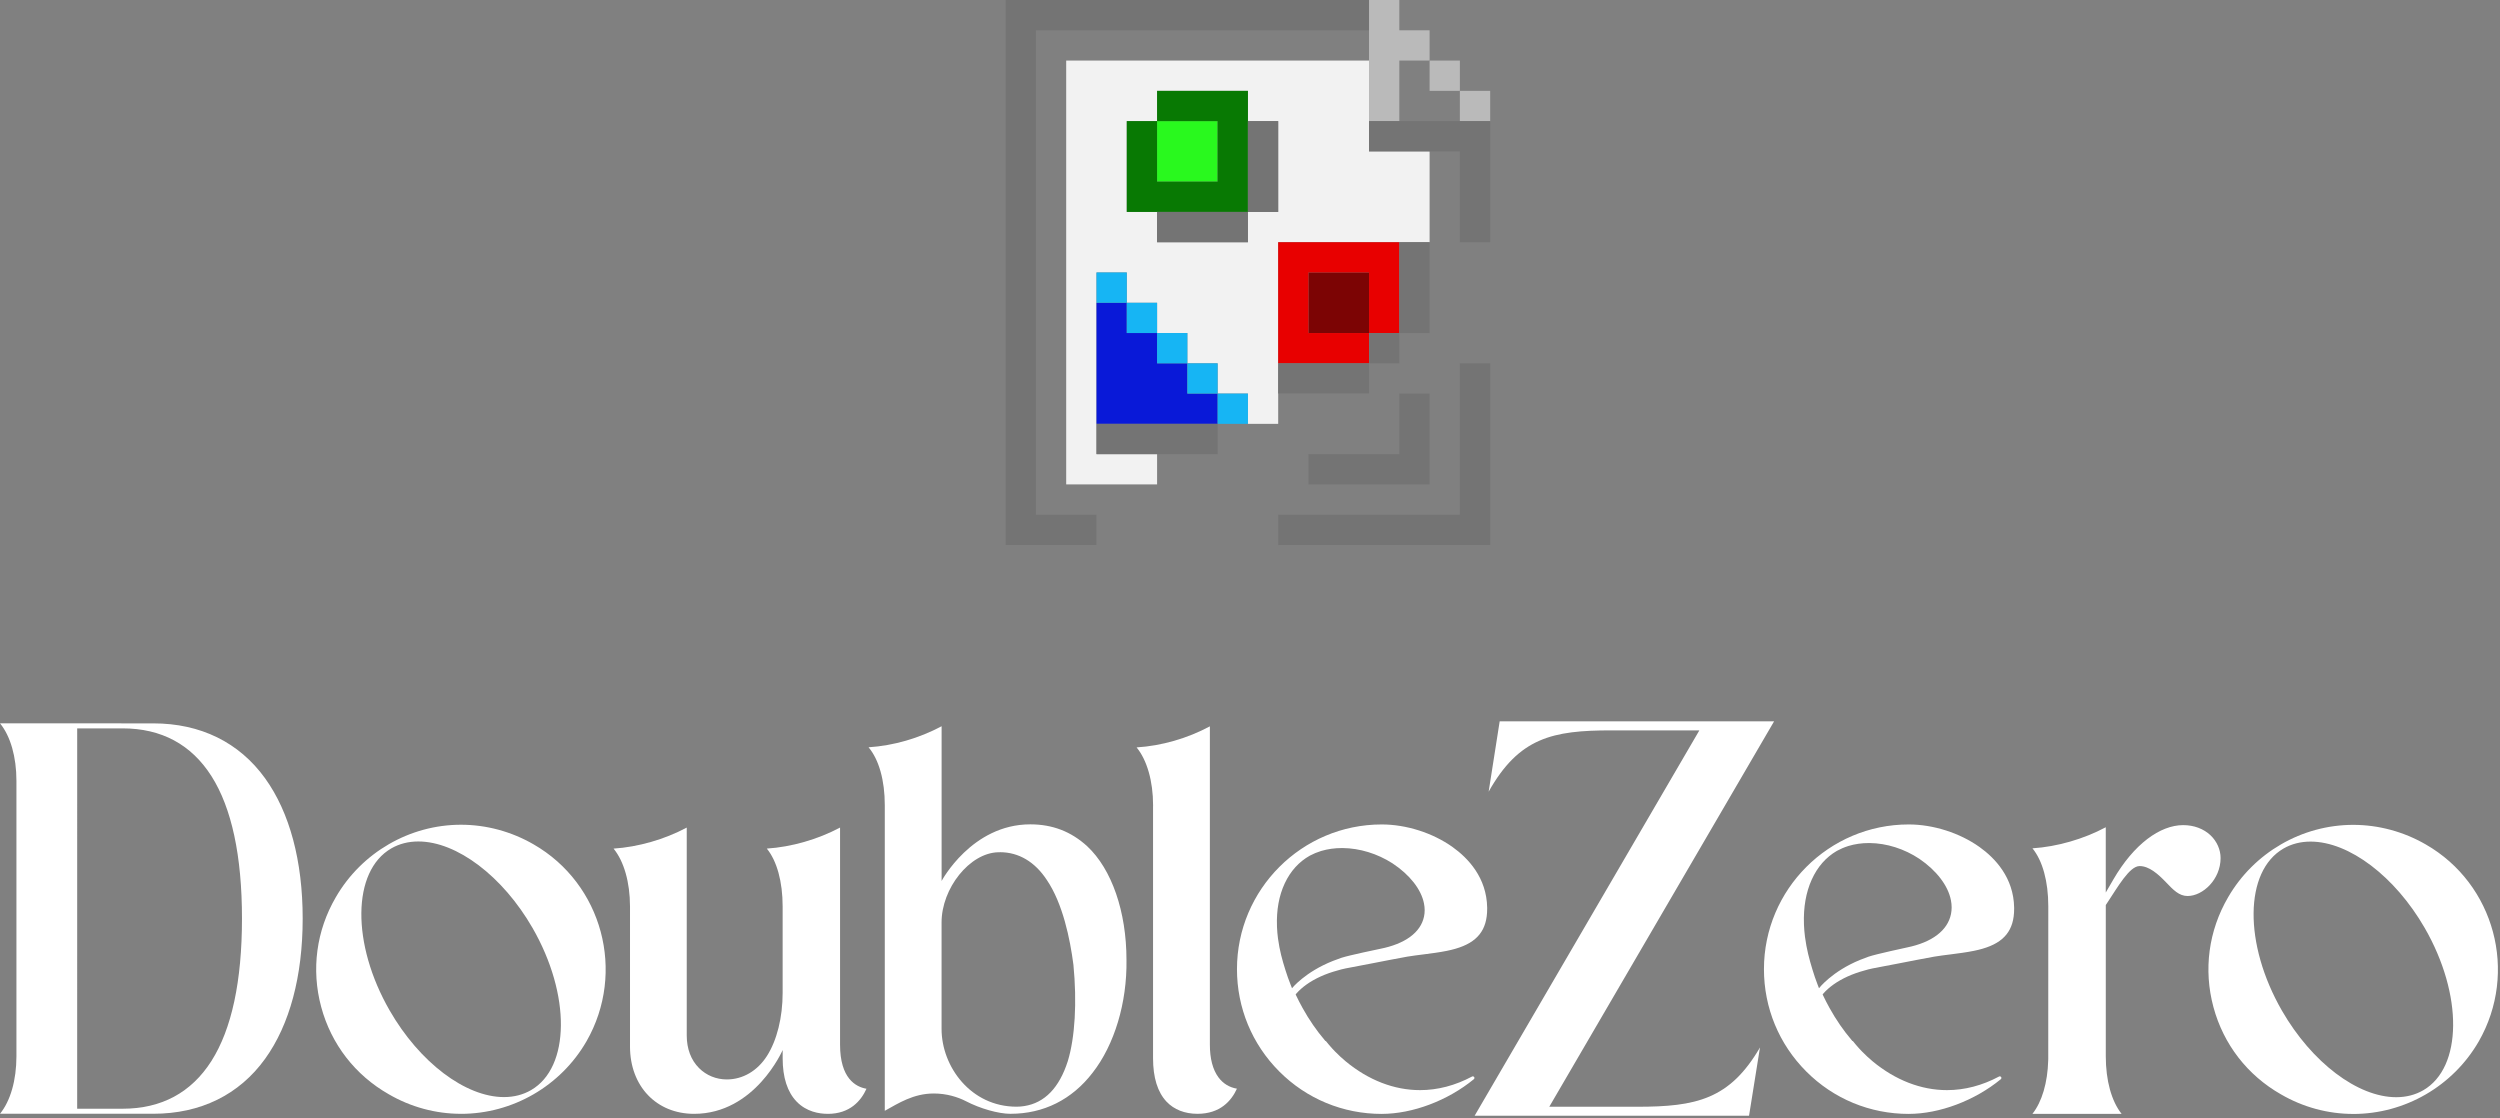 <svg width="711" height="318" viewBox="0 0 711 318" fill="none" xmlns="http://www.w3.org/2000/svg">
<rect x="0" y="0" width="711" height="318" fill="#808080" stroke="none"/>
<path d="M235.409 316.774C232.922 316.774 229.368 316.175 226.593 313.331C223.939 310.603 222.589 306.444 222.589 300.977V298.629C222.589 298.629 214.754 316.774 197.399 316.774C186.668 316.774 179.173 308.902 179.173 297.626V257.788C179.173 250.936 177.442 244.914 174.494 241.344C181.51 240.883 188.976 238.737 195.31 235.363V294.476C195.31 298.266 196.516 301.478 198.813 303.768C200.89 305.845 203.699 306.992 206.711 306.992C211.252 306.992 215.411 304.558 218.117 300.319C220.956 295.895 222.583 289.355 222.583 282.376V257.8C222.583 250.757 220.956 244.857 218.083 241.338C225.104 240.877 232.576 238.731 238.911 235.357V297.083C238.911 306.646 243.313 309.103 246.428 309.64C244.888 313.049 241.749 316.78 235.409 316.78V316.774Z" fill="white"/>
<path d="M287.399 316.768C283.971 316.768 278.744 315.286 274.688 313.169C272.427 312.01 269.225 310.989 265.607 310.989C259.757 310.989 255.539 313.757 251.633 315.915V228.989C251.639 221.929 249.966 216.029 247.018 212.528C254.097 212.072 261.395 209.967 267.794 206.541V250.549C267.794 250.549 276.338 234.445 293.007 234.445C299.318 234.445 304.615 236.481 309.196 240.669C316.194 247.198 320.371 259.287 320.371 272.997C320.556 285.149 316.956 297.141 310.736 305.089C304.869 312.725 296.803 316.762 287.41 316.762L287.399 316.768ZM284.387 242.376C284.22 242.376 284.052 242.376 283.879 242.382C275.756 242.589 267.782 252.643 267.782 262.344V292.63C267.782 303.335 276.085 314.744 289.101 314.744C289.822 314.744 290.56 314.686 291.281 314.571C297.091 313.677 301.263 309.374 303.686 301.778C305.734 295.041 306.317 285.063 305.284 274.404C304.338 267.073 302.261 256.957 297.726 250.278C294.339 245.104 289.724 242.365 284.387 242.365V242.376Z" fill="white"/>
<path d="M669.267 316.804C662.067 316.804 654.964 314.877 648.716 311.238C639.173 305.816 632.348 296.997 629.498 286.402C626.636 275.784 628.119 264.704 633.657 255.21C641.008 242.492 654.647 234.59 669.255 234.59C676.45 234.59 683.587 236.517 689.893 240.162C709.475 251.403 716.225 276.539 704.946 296.196C697.601 308.913 683.933 316.809 669.273 316.809L669.267 316.804ZM657.128 239.349C654.289 239.349 651.699 240.012 649.425 241.327C638.256 247.781 638.065 268.476 648.999 287.457C657.468 302.159 670.519 312.045 681.475 312.045C684.314 312.045 686.904 311.382 689.178 310.067C700.336 303.601 700.526 282.912 689.604 263.937C681.129 249.229 668.078 239.349 657.128 239.349Z" fill="white"/>
<path d="M0 316.758C2.983 313.09 4.668 307.218 4.674 300.389L4.674 222.092C4.674 215.252 2.989 209.38 0.006 205.712C13.835 205.712 30.36 205.712 43.606 205.729C57.038 205.729 68.029 211.134 75.396 221.354C82.389 231.055 86.082 244.852 86.082 261.244C86.082 277.635 82.383 291.432 75.391 301.133C68.023 311.354 57.032 316.752 43.606 316.752H0L0 316.758ZM21.953 315.322H34.854C45.897 315.322 54.401 310.754 60.13 301.745C65.894 292.678 68.819 279.049 68.819 261.238C68.819 243.421 65.9 229.792 60.136 220.731C54.407 211.722 45.903 207.148 34.854 207.148H21.953L21.948 315.328L21.953 315.322Z" fill="white"/>
<path d="M131.112 316.769C123.912 316.769 116.81 314.842 110.561 311.203C101.019 305.776 94.193 296.957 91.343 286.361C88.487 275.743 89.964 264.669 95.503 255.175C102.853 242.457 116.492 234.556 131.101 234.556C138.295 234.556 145.427 236.482 151.738 240.127C171.32 251.369 178.071 276.504 166.791 296.161C159.447 308.879 145.779 316.775 131.118 316.775L131.112 316.769ZM118.973 239.314C116.135 239.314 113.544 239.977 111.271 241.292C100.107 247.746 99.911 268.441 110.844 287.423C119.308 302.125 132.364 312.01 143.321 312.01C146.159 312.01 148.75 311.347 151.023 310.032C162.181 303.566 162.372 282.878 151.45 263.902C142.975 249.194 129.924 239.314 118.973 239.314Z" fill="white"/>
<path d="M340.573 316.768C336.956 316.768 333.915 315.58 331.78 313.331C329.225 310.632 327.926 306.473 327.926 300.959V229.595L327.938 229.03C327.938 222.166 326.201 216.139 323.247 212.563C330.35 212.113 337.671 210.014 344.087 206.57V297.054C344.081 301.046 344.9 304.183 346.516 306.381C347.814 308.146 349.626 309.259 351.783 309.622C350.231 313.031 347.052 316.768 340.562 316.768H340.573Z" fill="white"/>
<path d="M578.023 316.779C580.729 313.365 582.338 307.932 582.511 301.564L582.523 300.993V300.416L582.535 257.724C582.535 250.687 580.908 244.787 578.029 241.263C585.056 240.801 592.539 238.65 598.88 235.27V253.836L601.032 250.133C606.87 240.086 614.296 234.664 620.902 234.664C623.948 234.664 626.718 235.697 628.685 237.571C630.497 239.296 631.535 241.649 631.535 244.025C631.535 250.104 626.493 254.822 622.154 254.822C619.725 254.822 618.104 253.109 615.981 250.889C613.725 248.536 611.192 246.309 608.503 246.309C605.613 246.309 602.266 252.319 599.208 256.905L598.885 257.383V300.411C598.885 307.291 600.507 313.157 603.38 316.779H578.023Z" fill="white"/>
<path d="M504.554 205.145H426.509L423.371 225.154C432.013 209.783 441.527 207.712 458.305 207.718H483.299L419.384 317.316H497.428L500.538 297.896C491.93 312.679 482.375 314.767 465.603 314.761H440.616L504.554 205.145Z" fill="white"/>
<path d="M392.966 316.796C381.929 316.796 371.579 312.505 363.813 304.713C356.064 296.944 351.795 286.614 351.795 275.632C351.795 252.936 370.263 234.473 392.966 234.473C399.959 234.473 407.488 236.884 413.113 240.899C417.521 244.048 422.812 249.591 422.951 258.127V258.479C422.951 264.535 420.158 268.03 413.915 269.83C413.16 270.049 412.329 270.251 411.452 270.429C409.346 270.856 407.079 271.145 404.892 271.427L404.736 271.445C403.242 271.635 401.696 271.825 400.236 272.067C396.93 272.667 393.63 273.307 390.439 273.936L389.96 274.028C387.358 274.536 384.906 275.015 382.691 275.418C381.837 275.597 381.081 275.788 380.366 276.013C377.008 276.912 373.95 278.297 371.55 280.01C370.419 280.823 369.473 281.665 368.728 282.519L368.48 282.801L368.636 283.141C368.907 283.73 369.202 284.318 369.502 284.901C369.813 285.5 370.125 286.095 370.454 286.677C372.317 290.04 374.458 293.148 376.823 295.911L376.95 296.055L377.094 296.09C377.648 296.788 378.237 297.486 378.854 298.161C379.131 298.466 379.414 298.766 379.702 299.06C380.671 300.052 381.687 300.993 382.72 301.852C389.187 307.204 396.491 310.031 403.853 310.031C408.867 310.031 413.858 308.727 418.687 306.149C418.739 306.12 418.796 306.109 418.871 306.109C419.004 306.109 419.143 306.172 419.235 306.282C419.304 306.368 419.339 306.489 419.327 306.622C419.316 306.731 419.252 306.841 419.154 306.928C411.763 313.007 401.724 316.79 392.966 316.79V316.796ZM375.727 242.018C374.613 242.358 373.54 242.802 372.542 243.333C369.415 245.086 367.015 247.745 365.382 251.229C363.749 254.718 363.005 258.825 363.172 263.427C363.172 263.52 363.172 263.641 363.184 263.762C363.23 264.789 363.322 265.856 363.461 266.911C363.94 270.383 364.649 272.95 365.607 275.984C366.023 277.328 366.501 278.666 367.055 280.061L367.448 281.054C367.448 281.054 371.123 276.434 379.137 273.267C379.218 273.232 381.491 272.402 381.491 272.402C383.602 271.693 392.464 269.858 392.464 269.858C399.595 268.463 404.044 265.198 404.99 260.676C405.244 259.476 405.238 258.213 404.978 256.933C404.188 252.919 400.917 248.76 396.007 245.524C391.72 242.773 386.701 241.233 381.871 241.187H381.641C379.587 241.187 377.625 241.458 375.808 241.995L375.756 242.006L375.721 242.023L375.727 242.018Z" fill="white"/>
<path d="M542.838 316.796C531.801 316.796 521.45 312.505 513.684 304.713C505.936 296.944 501.667 286.614 501.667 275.632C501.667 252.936 520.135 234.473 542.838 234.473C549.831 234.473 557.36 236.884 562.985 240.899C567.393 244.048 572.684 249.591 572.822 258.127V258.479C572.822 264.535 570.03 268.03 563.787 269.83C563.031 270.049 562.2 270.251 561.323 270.429C559.218 270.856 556.95 271.145 554.764 271.427L554.608 271.445C553.113 271.635 551.567 271.825 550.107 272.067C546.802 272.667 543.501 273.307 540.311 273.936L539.832 274.028C537.23 274.536 534.778 275.015 532.562 275.418C531.708 275.597 530.953 275.788 530.237 276.013C526.879 276.912 523.822 278.297 521.421 280.01C520.291 280.823 519.344 281.665 518.6 282.519L518.352 282.801L518.508 283.141C518.779 283.73 519.073 284.318 519.373 284.901C519.685 285.5 519.996 286.095 520.325 286.677C522.189 290.04 524.329 293.148 526.695 295.911L526.822 296.055L526.966 296.09C527.52 296.788 528.108 297.486 528.726 298.161C529.003 298.466 529.285 298.766 529.574 299.06C530.543 300.052 531.558 300.993 532.591 301.852C539.059 307.204 546.363 310.031 553.725 310.031C558.739 310.031 563.729 308.727 568.558 306.149C568.61 306.12 568.668 306.109 568.743 306.109C568.876 306.109 569.014 306.172 569.107 306.282C569.176 306.368 569.21 306.489 569.199 306.622C569.187 306.731 569.124 306.841 569.026 306.928C561.635 313.007 551.596 316.79 542.838 316.79V316.796ZM525.599 240.628C524.485 240.979 523.412 241.441 522.414 241.989C519.287 243.806 516.887 246.557 515.254 250.167C513.621 253.784 512.877 258.035 513.044 262.799C513.044 262.891 513.044 263.024 513.056 263.145C513.102 264.206 513.194 265.313 513.333 266.404C513.811 270.003 514.521 272.656 515.479 275.799C515.894 277.195 516.373 278.573 516.927 280.027L517.319 281.054C517.319 281.054 520.994 276.272 529.008 272.99C529.089 272.956 531.362 272.096 531.362 272.096C533.474 271.358 542.336 269.46 542.336 269.46C549.467 268.013 553.915 264.633 554.862 259.949C555.115 258.709 555.11 257.4 554.85 256.068C554.06 251.909 550.788 247.601 545.878 244.255C541.592 241.406 536.572 239.814 531.743 239.762H531.512C529.458 239.762 527.497 240.045 525.679 240.599L525.627 240.61L525.593 240.628H525.599Z" fill="white"/>
<path d="M389.351 34.445V17.223H303.228V137.763H329.076V129.159H346.289V120.541H363.517V111.937H389.351V103.333H397.972V94.715H389.351V103.319V111.923H363.517V103.319V68.875H406.579V94.701V43.048H389.351V34.43V34.445ZM389.365 94.73H397.972V103.333H389.365V94.73ZM354.91 120.541H346.289V129.159H311.849V77.493H320.455V86.111H329.076V94.715H337.683V103.333H346.289V111.937H354.91V120.541ZM363.517 60.271H354.91V68.889H329.076V60.271H354.91H320.455V34.445H329.076V25.841H354.91V34.445H363.517V60.271Z" fill="#F2F2F2"/>
<path d="M346.289 34.445H329.076V51.667H346.289V34.445Z" fill="#29F91E"/>
<path d="M354.896 34.444H354.91V25.84H329.076V34.444H346.289V51.667H329.076H329.062V34.444H329.076H320.455V60.27H354.91H354.896V34.444Z" fill="#087903"/>
<path d="M389.351 77.493H372.124V94.715H389.351V77.493Z" fill="#7C0404"/>
<path d="M363.517 103.333H366.748H389.351V94.715H372.124V77.493H389.351V94.715H397.972V68.889H363.517V103.333Z" fill="#E80000"/>
<path d="M337.668 111.937V103.333H329.076H329.062V94.715H320.441V86.111H311.849V120.541H346.289V111.937H337.668Z" fill="#0919D8"/>
<path d="M320.457 86.111V77.493H311.85V86.111H320.442H320.457Z" fill="#16B5F4"/>
<path d="M346.291 103.334H337.684V111.937H346.291V103.334Z" fill="#16B5F4"/>
<path d="M346.291 111.938V120.541H354.912V111.938H346.291Z" fill="#16B5F4"/>
<path d="M337.67 103.334H337.684V94.715H329.078V103.334H337.67Z" fill="#16B5F4"/>
<path d="M329.078 86.111H320.457V94.715H329.078V86.111Z" fill="#16B5F4"/>
<path d="M415.186 17.223H406.579V25.841H415.186V17.223Z" fill="#BABABA"/>
<path d="M423.807 25.841H415.186V34.445H423.807V25.841Z" fill="#BABABA"/>
<path d="M389.351 34.445H397.972V17.223H406.579V8.619H397.972V0H389.351V17.223V34.445Z" fill="#BABABA"/>
<path d="M346.289 120.541H311.848V129.16H346.289V120.541Z" fill="#747474"/>
<path d="M423.806 34.445H389.351V43.049H406.578V43.063H415.185V68.889H423.806V34.445Z" fill="#747474"/>
<path d="M415.185 146.382H363.517V155H423.806V154.464V146.382V103.334H415.185V146.382Z" fill="#747474"/>
<path d="M294.621 8.619H389.351V0H286V0.015V154.986V155H311.834V146.382H294.621V8.619Z" fill="#747474"/>
<path d="M397.97 68.889V94.715H406.577V68.889H397.97Z" fill="#747474"/>
<path d="M363.517 103.334V111.938H389.351V103.334H366.748H363.517Z" fill="#747474"/>
<path d="M397.972 94.73H389.365V103.333H397.972V94.73Z" fill="#747474"/>
<path d="M329.061 68.889H354.91V60.271H329.061V68.889Z" fill="#747474"/>
<path d="M363.517 34.445H354.91V60.271H363.517V34.445Z" fill="#747474"/>
<path d="M397.972 111.937V129.159H372.124V137.763H406.579V111.937H397.972Z" fill="#747474"/>
</svg>
